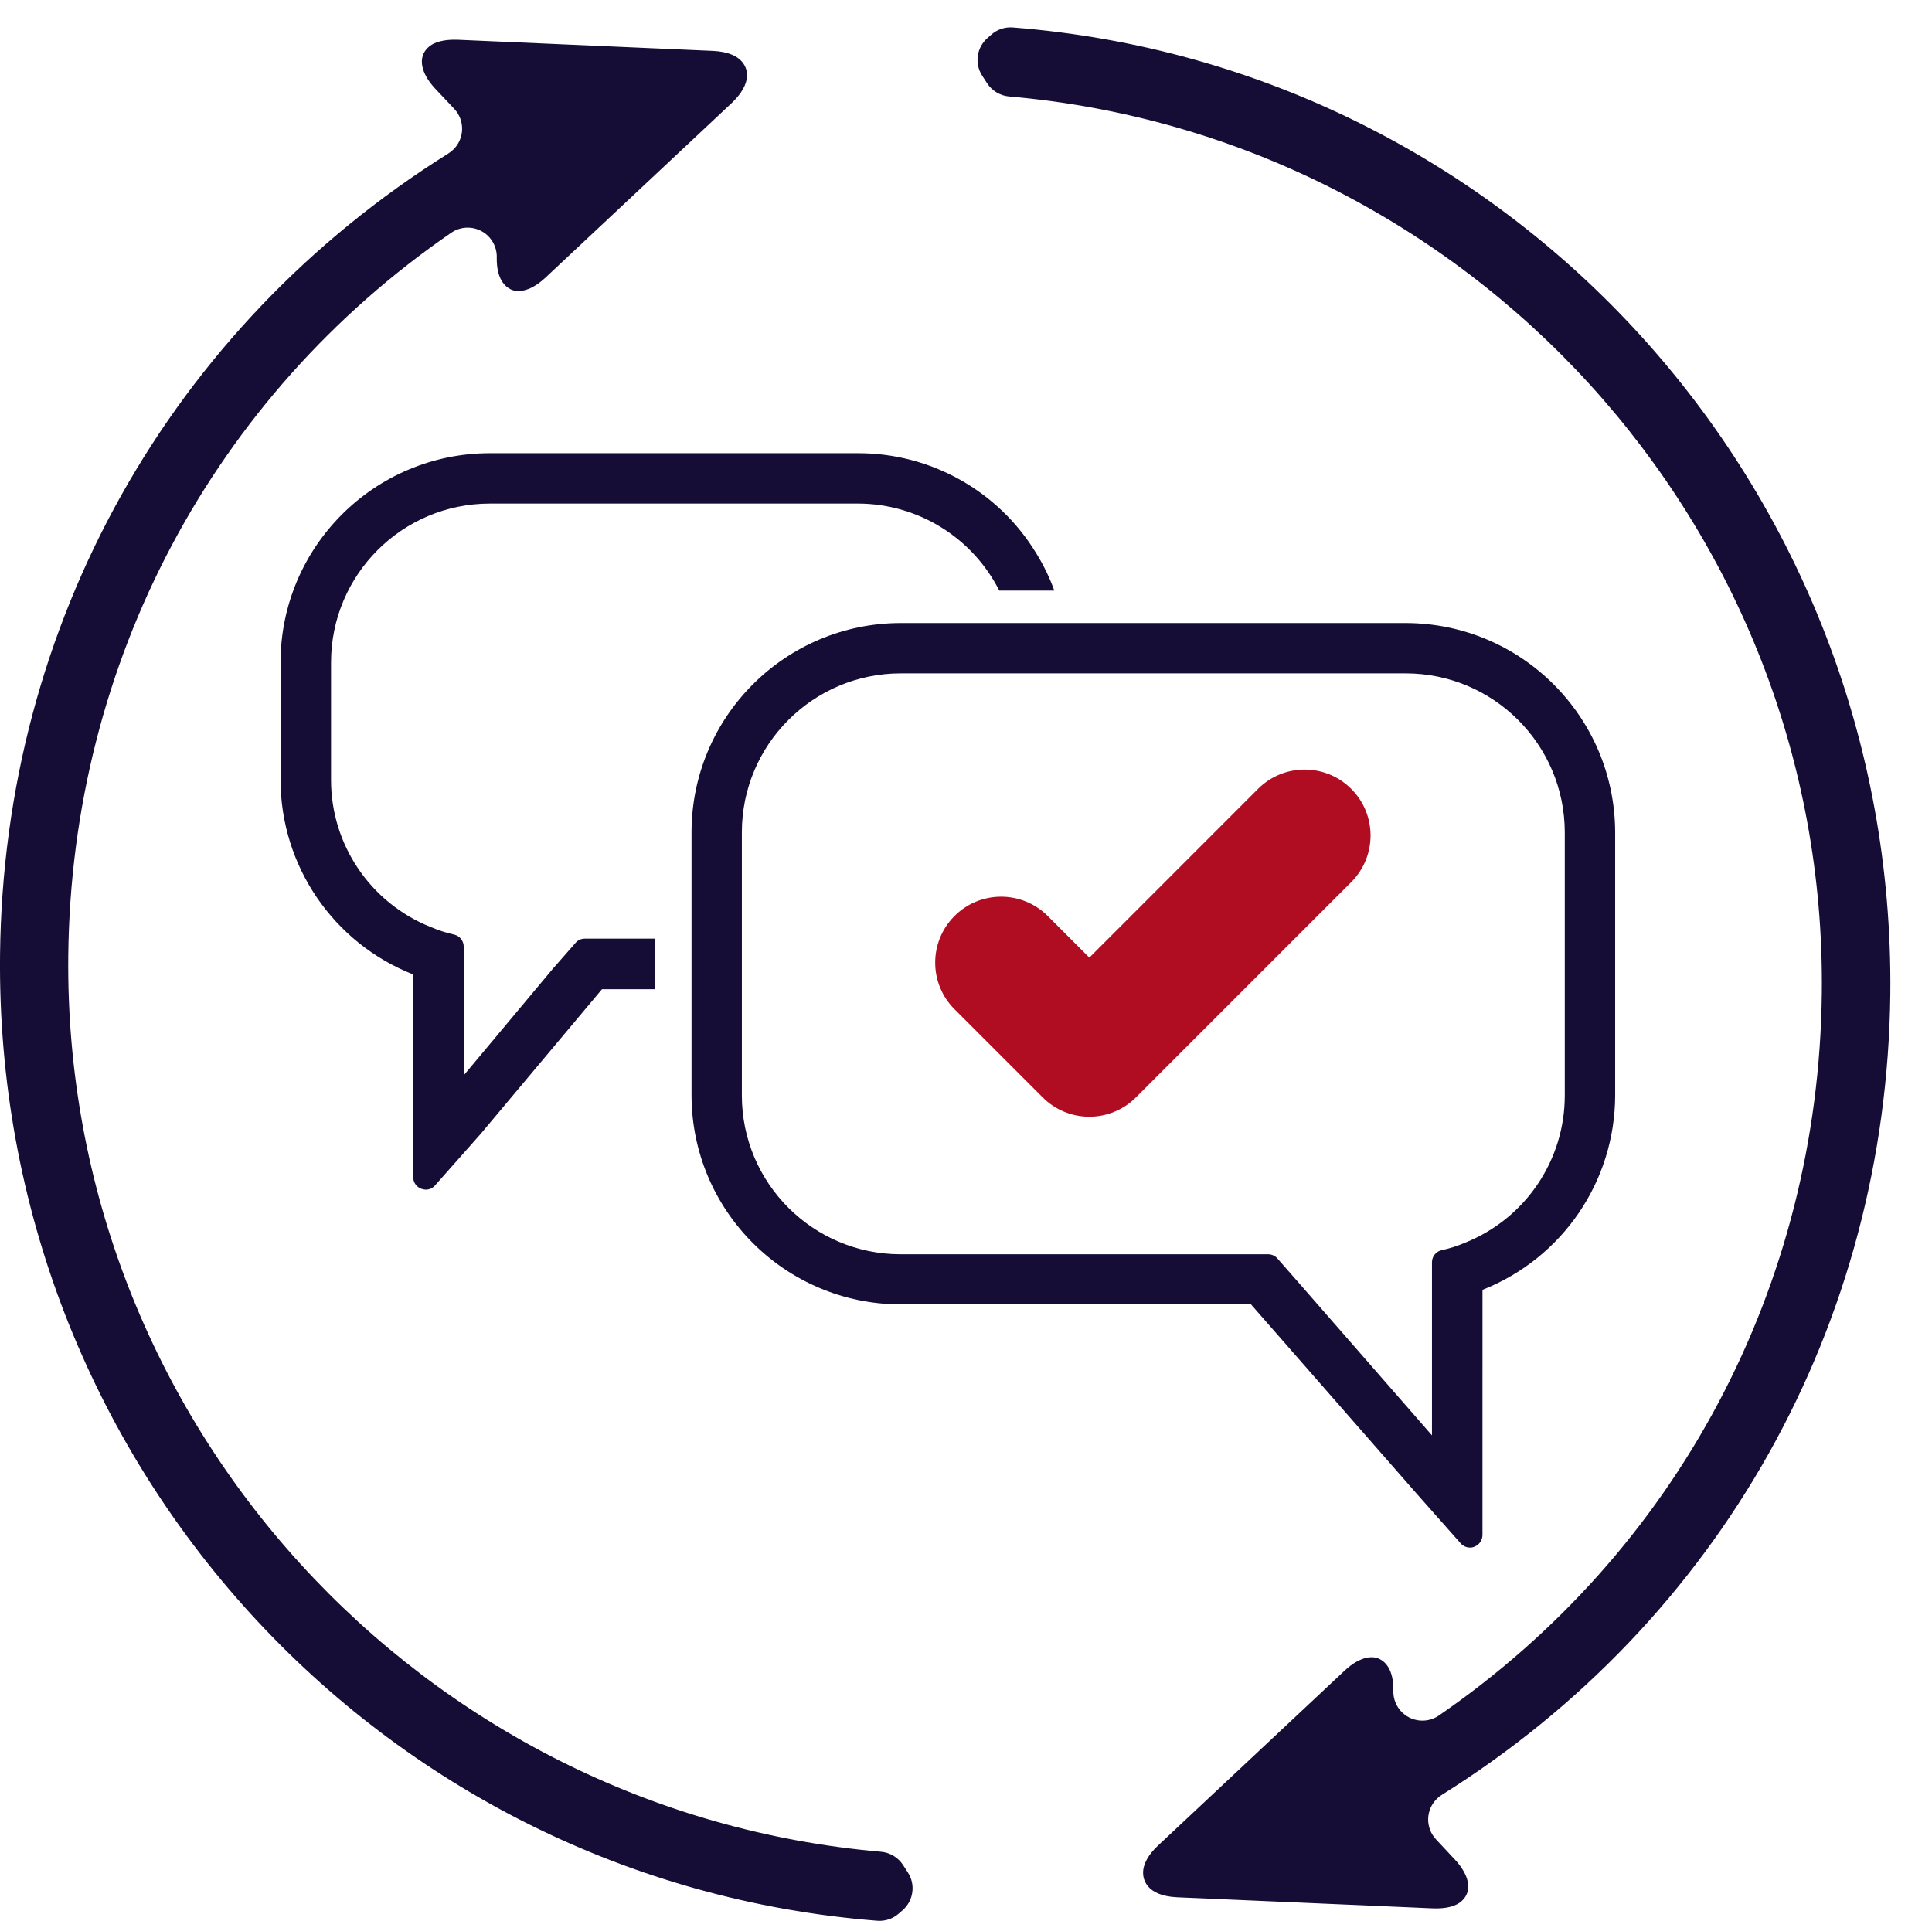 <svg id="Layer_1" xmlns="http://www.w3.org/2000/svg" viewBox="0 0 435.25 432.78" enable-background="new 0 0 435.25 432.78"><style>.st0{fill:#160D37;} .st1{fill:#B00D23;} .st2{fill:none;}</style><title>icon-connect</title><path class="st0" d="M316.71 140.37h-113.8c-26.01.03-47.09 21.11-47.12 47.12v59.27c.03 26.01 21.11 47.09 47.12 47.12h78.92l37.14 42.44 10.13 11.44c.53.58 1.28.91 2.07.91.34.01.68-.06 1-.2 1.08-.42 1.8-1.46 1.81-2.62V290.6c18.02-7.1 29.87-24.48 29.89-43.85v-59.26c-.08-26.01-21.15-47.07-47.16-47.12zm35.81 106.39c.03 14.61-8.85 27.76-22.41 33.2-1.72.75-3.51 1.32-5.34 1.71-1.27.29-2.17 1.42-2.17 2.72v39l-29.68-34-5.09-5.8c-.51-.62-1.27-.98-2.07-1h-82.85c-19.76-.01-35.77-16.02-35.78-35.78v-59.32c.02-19.75 16.03-35.76 35.78-35.78h113.8c19.75.03 35.77 16.03 35.81 35.78v59.27z"/><path class="st0" d="M63.2 149.24v26.46c.02 19.37 11.87 36.75 29.89 43.85v45.66c-.01 1.17.72 2.21 1.81 2.62.32.12.66.19 1 .2.79.01 1.55-.32 2.07-.91l10.13-11.44.05-.05 27.47-32.76h11.9v-11.39h-15.83c-.81.01-1.57.37-2.07 1l-5.09 5.8-20.06 24v-29c0-1.3-.9-2.43-2.17-2.72-1.81-.4-3.58-.97-5.29-1.71-13.56-5.42-22.45-18.56-22.43-33.16v-26.45c.01-19.76 16.02-35.77 35.78-35.78h82.91c13.46.01 25.77 7.59 31.85 19.6h12.4c-1.06-2.94-2.43-5.76-4.08-8.42-8.53-14.04-23.79-22.59-40.22-22.53h-82.9c-26.01.03-47.09 21.12-47.12 47.13z"/><path class="st1" d="M245.41 251.6c-3.94 0-7.72-1.56-10.5-4.35l-19.77-19.77c-5.86-5.74-5.95-15.14-.21-21s15.14-5.95 21-.21l.21.21 9.27 9.27 38.11-38.12c5.86-5.74 15.26-5.65 21 .21 5.66 5.77 5.66 15.01 0 20.79l-48.61 48.61c-2.78 2.79-6.56 4.36-10.5 4.36z"/><path class="st2" d="M264.52 421.96c0-1.93 1.2-4.07 3.38-6.16l42-39.38c3.89-3.62 6.58-3.24 7.84-2.69s3.23 2.15 3.17 7.08l-.56 12.64c60.1-36 96.31-99.32 97.08-169.72 1.14-106.57-81.39-194.87-186.32-202.29v407.52l98.61 1-57.51-2.56c-7.21-.29-7.69-4.25-7.69-5.44z"/><path class="st2" d="M231.11-.04v6c113.51 7.45 203 102.79 201.69 218-.85 77.19-41.16 146.07-107.89 184.58l9.87 10.42c3.33 3.6 3.9 7.08 1.64 9.23-1.34 1.31-3.69 1.88-6.69 1.79l100.79 1.13 4.73-428.85-204.14-2.3z"/><path class="st0" d="M329.41 428.21c2.26-2.15 1.7-5.64-1.64-9.23l-4.25-4.55c-2.48-2.64-2.35-6.79.3-9.27.32-.3.67-.57 1.04-.8 62.59-39.18 100.16-105.93 101-180.42 1.2-114.23-85.54-208.98-197.72-217.75-1.76-.13-3.49.45-4.81 1.62l-.89.78c-2.44 2.15-2.93 5.76-1.16 8.48l1.08 1.67c1.11 1.72 2.96 2.83 5 3 103.4 9 184.24 96.56 183.07 202-.73 66.07-32.66 125.86-86.26 162.76-2.97 2.06-7.06 1.31-9.11-1.66-.81-1.18-1.22-2.59-1.16-4.02.05-4.93-2-6.51-3.17-7.08s-3.95-.94-7.84 2.69l-42 39.38c-2.18 2.05-3.37 4.15-3.37 6.15 0 1.22.5 5.18 7.7 5.51l57.5 2.49c3.01.13 5.36-.44 6.69-1.75zM96.4 10.74c-2.26 2.15-1.7 5.64 1.64 9.23l4.29 4.55c2.48 2.64 2.35 6.79-.3 9.27-.32.3-.67.57-1.04.8C38.39 73.78.83 140.53.01 215.01c-1.26 114.23 85.51 208.95 197.66 217.75 1.76.13 3.49-.45 4.81-1.62l.89-.78c2.44-2.15 2.93-5.76 1.16-8.48l-1.08-1.67c-1.11-1.72-2.96-2.83-5-3-103.4-9-184.24-96.56-183.07-202 .73-66.07 32.66-125.86 86.26-162.76 2.97-2.06 7.06-1.31 9.11 1.66.81 1.18 1.22 2.59 1.16 4.02-.05 4.93 2 6.51 3.17 7.08s3.95.94 7.84-2.69l42-39.38c2.18-2.09 3.36-4.23 3.38-6.16 0-1.22-.5-5.18-7.7-5.51l-57.51-2.51c-3.01-.1-5.35.47-6.69 1.78z"/></svg>